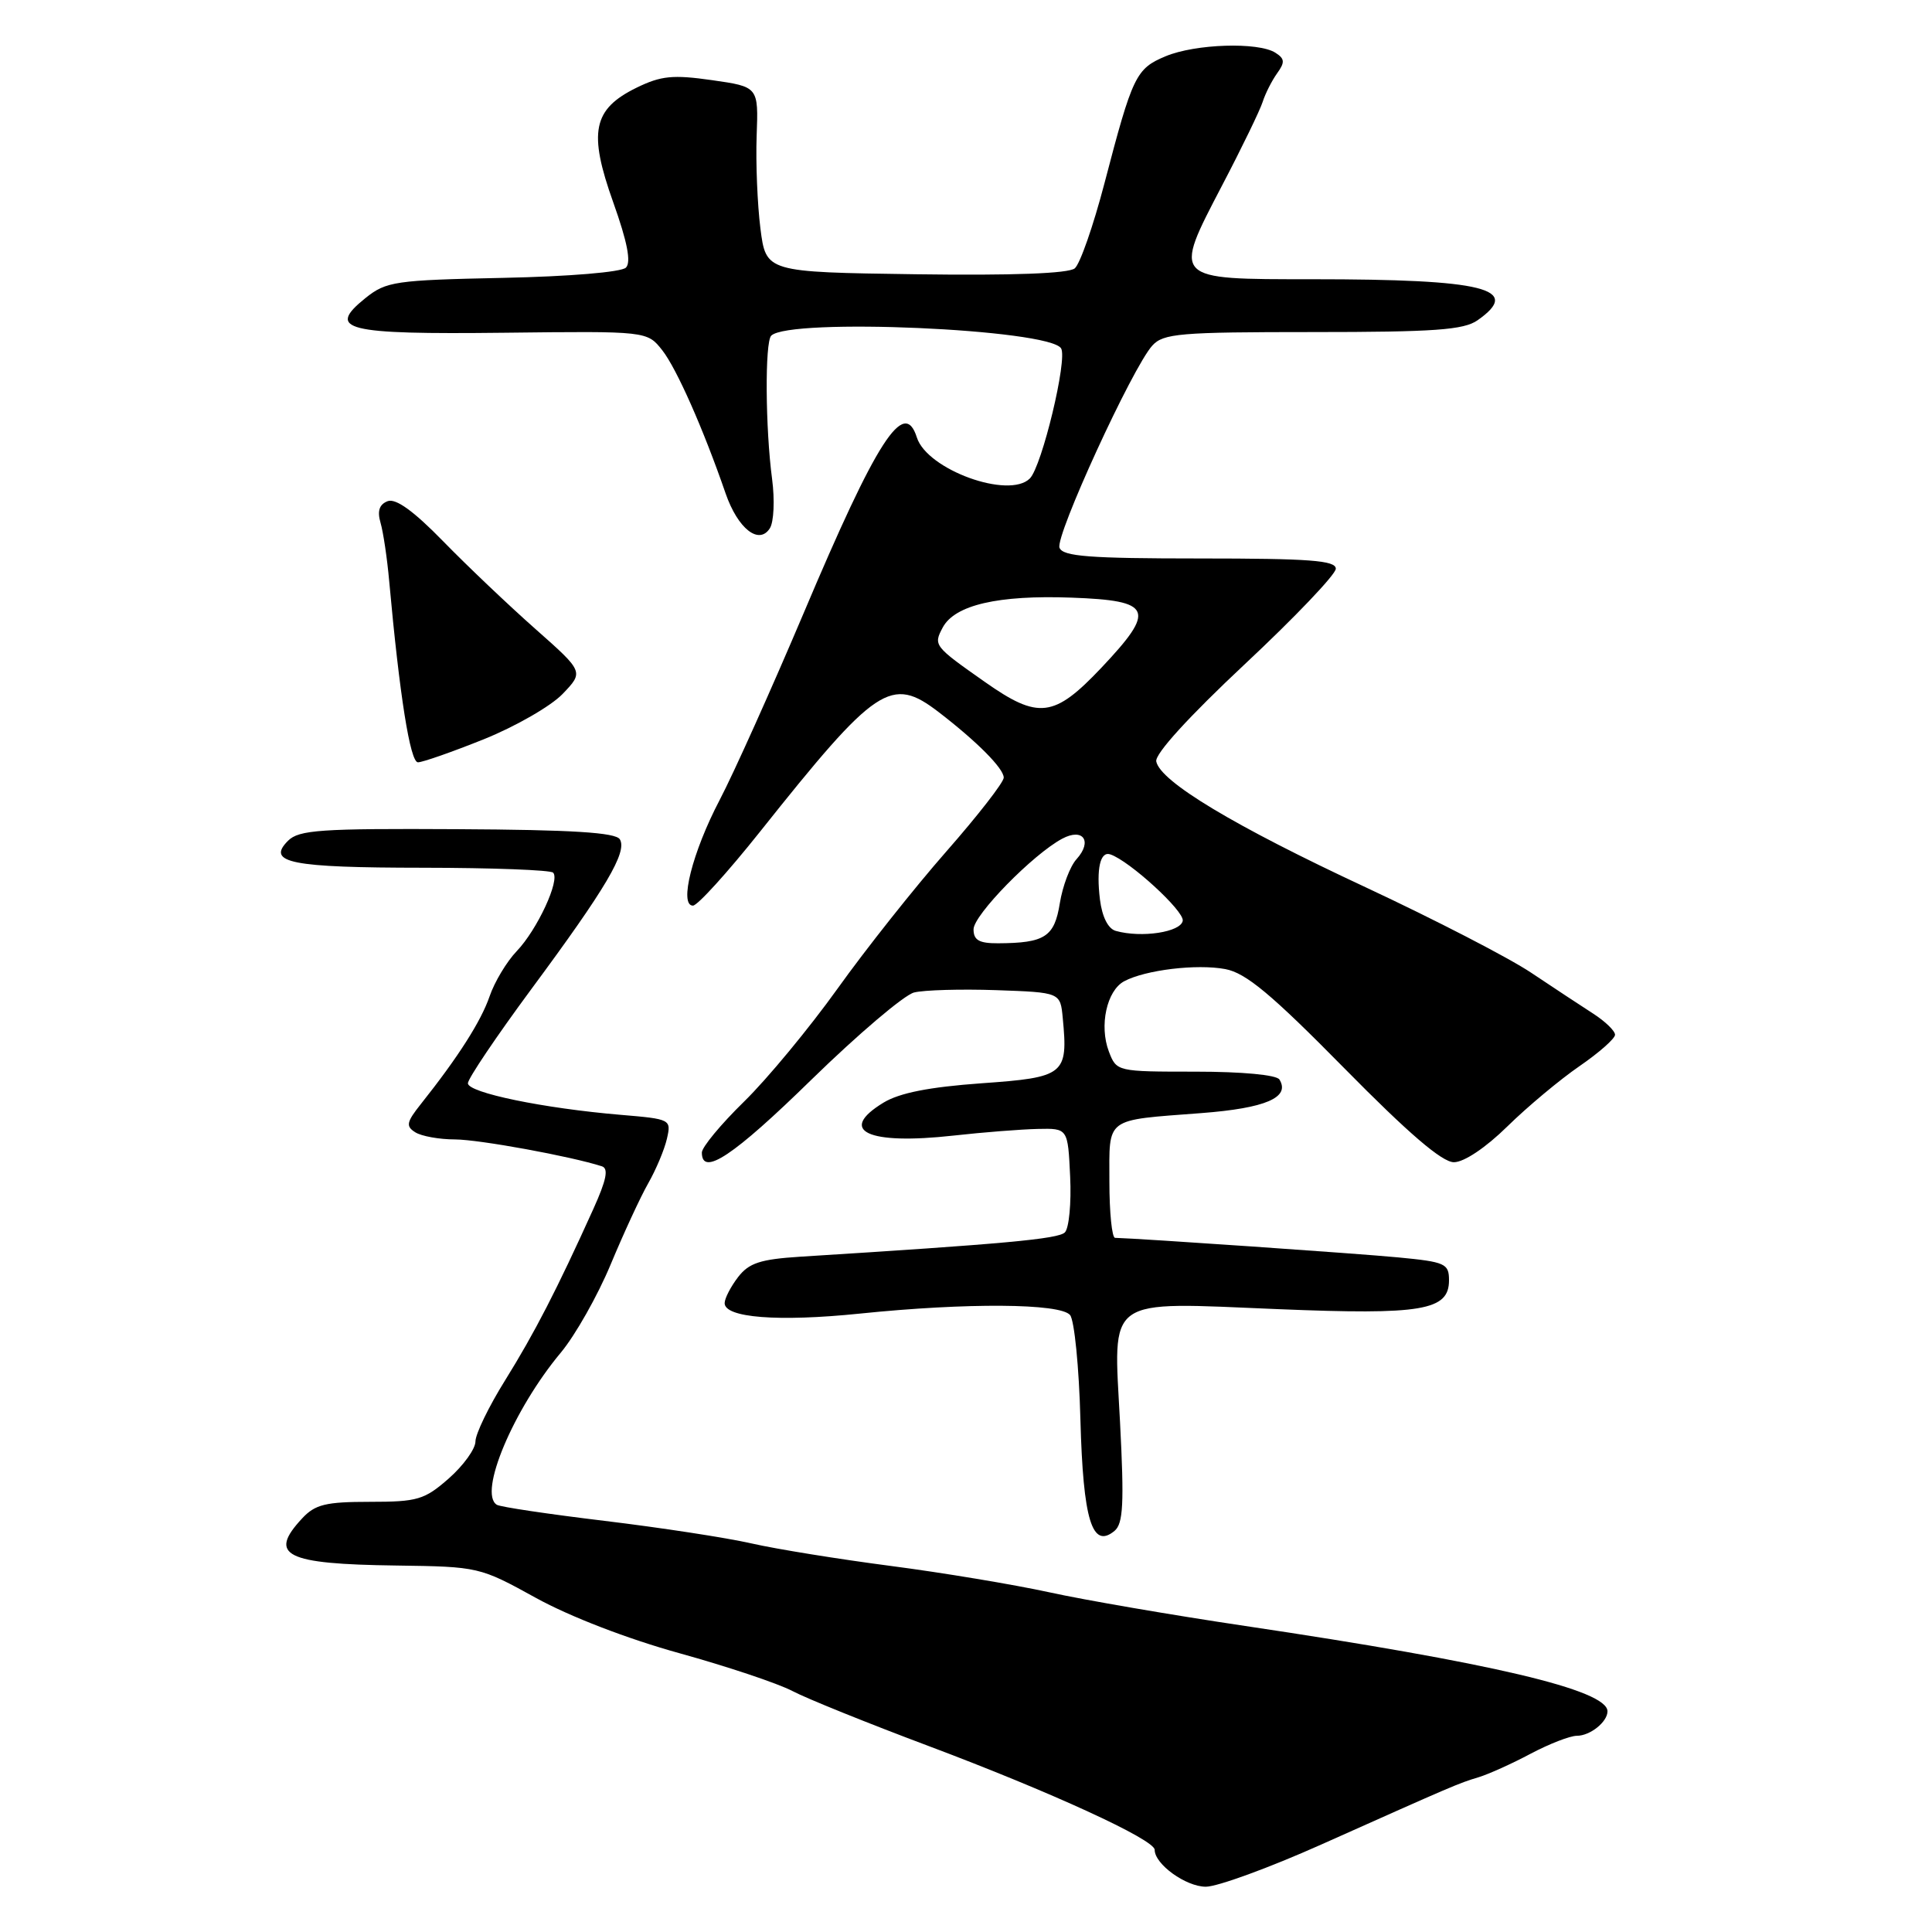 <?xml version="1.0" encoding="UTF-8" standalone="no"?>
<!DOCTYPE svg PUBLIC "-//W3C//DTD SVG 1.1//EN" "http://www.w3.org/Graphics/SVG/1.1/DTD/svg11.dtd" >
<svg xmlns="http://www.w3.org/2000/svg" xmlns:xlink="http://www.w3.org/1999/xlink" version="1.1" viewBox="0 0 256 256">
 <g >
 <path fill="currentColor"
d=" M 175.03 244.43 C 192.80 236.49 193.24 236.30 195.93 235.49 C 197.27 235.08 200.38 233.68 202.83 232.37 C 205.29 231.07 208.04 230.00 208.95 230.00 C 210.70 230.00 213.00 228.16 213.00 226.76 C 213.00 223.93 197.58 220.30 165.00 215.45 C 155.38 214.02 143.68 212.01 139.00 210.98 C 134.32 209.96 124.90 208.39 118.07 207.50 C 111.23 206.61 102.90 205.27 99.57 204.51 C 96.23 203.75 87.46 202.41 80.08 201.52 C 72.70 200.63 66.29 199.68 65.83 199.39 C 63.35 197.86 68.03 186.75 74.31 179.23 C 76.22 176.94 79.19 171.69 80.91 167.56 C 82.63 163.43 84.87 158.58 85.90 156.78 C 86.93 154.97 88.04 152.33 88.37 150.89 C 88.96 148.32 88.88 148.28 82.23 147.72 C 72.02 146.86 62.00 144.79 62.00 143.54 C 62.00 142.93 65.77 137.34 70.37 131.11 C 80.31 117.68 83.15 112.87 82.13 111.21 C 81.57 110.31 75.82 109.95 60.59 109.87 C 42.47 109.77 39.61 109.96 38.16 111.41 C 35.26 114.32 38.52 114.97 56.08 114.98 C 65.20 114.99 72.95 115.28 73.29 115.63 C 74.25 116.59 71.19 123.19 68.47 126.03 C 67.14 127.42 65.52 130.12 64.87 132.03 C 63.74 135.32 60.70 140.09 55.76 146.30 C 53.86 148.69 53.75 149.23 55.02 150.03 C 55.83 150.55 58.21 150.98 60.30 150.98 C 63.53 151.00 75.62 153.21 79.75 154.54 C 80.67 154.83 80.36 156.35 78.61 160.22 C 73.79 170.89 70.82 176.64 66.96 182.85 C 64.78 186.34 63.00 190.01 63.00 191.00 C 63.00 191.98 61.41 194.19 59.47 195.90 C 56.24 198.73 55.33 199.00 49.00 199.00 C 43.17 199.00 41.76 199.34 40.04 201.19 C 35.47 206.09 37.79 207.25 52.50 207.44 C 63.42 207.59 63.56 207.62 71.03 211.74 C 75.51 214.21 83.19 217.17 90.03 219.06 C 96.34 220.81 103.08 223.06 105.00 224.07 C 106.92 225.08 115.03 228.35 123.00 231.34 C 139.14 237.40 153.00 243.75 153.00 245.11 C 153.00 247.02 157.14 250.00 159.78 250.00 C 161.31 250.00 168.18 247.49 175.03 244.43 Z  M 148.41 188.45 C 147.53 171.58 146.21 172.52 169.40 173.47 C 188.43 174.25 192.00 173.65 192.00 169.65 C 192.00 167.43 191.52 167.21 185.25 166.61 C 179.94 166.10 151.26 164.12 147.75 164.02 C 147.34 164.01 147.00 160.66 147.00 156.57 C 147.00 147.94 146.27 148.48 159.20 147.49 C 167.70 146.84 171.00 145.42 169.53 143.04 C 169.15 142.43 164.61 142.00 158.42 142.00 C 147.99 142.00 147.95 141.99 146.93 139.33 C 145.63 135.91 146.65 131.26 148.96 130.02 C 151.77 128.52 158.57 127.70 162.36 128.41 C 165.08 128.92 168.45 131.72 178.11 141.53 C 186.63 150.18 191.08 154.00 192.65 154.00 C 193.99 154.00 196.86 152.08 199.74 149.25 C 202.40 146.64 206.70 143.05 209.29 141.27 C 211.88 139.49 214.00 137.62 214.00 137.11 C 214.00 136.60 212.72 135.36 211.15 134.34 C 209.58 133.33 205.86 130.88 202.90 128.90 C 199.93 126.91 190.07 121.83 181.00 117.59 C 163.53 109.45 153.72 103.55 153.21 100.89 C 153.02 99.90 157.54 94.94 164.95 88.00 C 171.58 81.80 177.00 76.11 177.00 75.36 C 177.00 74.26 173.53 74.00 158.97 74.00 C 144.33 74.00 140.83 73.73 140.39 72.58 C 139.80 71.04 150.04 48.72 152.68 45.80 C 154.14 44.18 156.30 44.00 173.93 44.00 C 190.07 44.00 193.95 43.72 195.78 42.44 C 201.76 38.25 196.73 37.00 173.91 37.00 C 155.24 37.00 155.38 37.14 161.94 24.56 C 164.55 19.58 166.96 14.60 167.31 13.50 C 167.66 12.40 168.52 10.70 169.22 9.72 C 170.28 8.25 170.24 7.78 169.00 6.99 C 166.74 5.54 158.39 5.81 154.46 7.45 C 150.51 9.10 150.08 10.00 146.34 24.31 C 144.87 29.92 143.11 34.98 142.41 35.56 C 141.59 36.24 134.19 36.52 121.32 36.34 C 101.50 36.06 101.50 36.06 100.76 30.28 C 100.36 27.10 100.13 21.58 100.26 18.00 C 100.50 11.50 100.50 11.50 94.34 10.62 C 89.16 9.88 87.58 10.04 84.35 11.62 C 78.55 14.46 77.93 17.50 81.26 26.82 C 83.13 32.06 83.65 34.75 82.94 35.46 C 82.35 36.06 75.41 36.64 66.63 36.82 C 52.33 37.12 51.18 37.29 48.43 39.49 C 43.19 43.71 45.67 44.33 66.83 44.09 C 85.75 43.87 85.75 43.87 87.76 46.42 C 89.65 48.83 93.19 56.81 96.15 65.39 C 97.77 70.06 100.57 72.26 102.01 70.00 C 102.54 69.17 102.67 66.25 102.31 63.50 C 101.41 56.75 101.34 45.33 102.19 44.48 C 104.57 42.09 139.02 43.60 140.60 46.16 C 141.48 47.58 138.06 61.79 136.46 63.40 C 133.69 66.17 122.85 62.24 121.49 57.97 C 119.81 52.66 116.20 58.25 106.48 81.26 C 102.23 91.29 97.23 102.43 95.36 106.00 C 91.74 112.91 89.95 120.00 91.82 120.00 C 92.42 120.00 96.40 115.61 100.67 110.25 C 116.16 90.78 118.07 89.51 124.41 94.38 C 129.48 98.28 133.00 101.83 133.00 103.04 C 133.00 103.66 129.57 108.07 125.38 112.84 C 121.20 117.60 114.71 125.78 110.98 131.00 C 107.24 136.22 101.67 142.96 98.59 145.97 C 95.52 148.97 93.00 152.01 93.00 152.72 C 93.00 155.95 97.18 153.17 107.53 143.05 C 113.70 137.03 119.81 131.84 121.12 131.51 C 122.43 131.18 127.33 131.04 132.00 131.20 C 140.50 131.50 140.50 131.50 140.82 134.89 C 141.54 142.40 141.09 142.76 130.06 143.54 C 123.12 144.04 119.20 144.81 117.06 146.11 C 110.92 149.85 114.95 151.74 126.35 150.47 C 130.28 150.03 135.30 149.64 137.50 149.59 C 141.50 149.50 141.50 149.50 141.80 155.90 C 141.97 159.42 141.65 162.75 141.10 163.30 C 140.23 164.17 133.07 164.83 106.03 166.52 C 100.75 166.86 99.24 167.35 97.80 169.22 C 96.84 170.47 96.03 172.02 96.02 172.66 C 95.98 174.61 103.10 175.17 113.92 174.06 C 128.11 172.60 140.49 172.69 141.79 174.25 C 142.36 174.94 142.98 181.17 143.16 188.10 C 143.52 201.42 144.71 205.31 147.68 202.85 C 148.83 201.89 148.97 199.25 148.41 188.45 Z  M 64.12 97.95 C 68.31 96.26 73.01 93.56 74.55 91.95 C 77.36 89.02 77.36 89.02 70.93 83.33 C 67.39 80.20 61.90 74.98 58.72 71.72 C 54.80 67.70 52.44 66.00 51.36 66.41 C 50.26 66.84 49.97 67.71 50.42 69.26 C 50.78 70.49 51.30 73.97 51.57 77.00 C 52.95 92.21 54.35 101.00 55.38 101.01 C 56.00 101.01 59.93 99.63 64.12 97.95 Z  M 129.00 123.14 C 129.00 121.25 136.86 113.21 140.75 111.13 C 143.52 109.65 144.79 111.47 142.65 113.84 C 141.79 114.78 140.80 117.41 140.43 119.69 C 139.72 124.14 138.45 124.96 132.25 124.99 C 129.74 125.00 129.00 124.58 129.00 123.14 Z  M 147.85 123.35 C 146.83 123.07 146.04 121.50 145.75 119.20 C 145.25 115.10 145.79 112.76 147.12 113.21 C 149.66 114.06 156.92 120.71 156.72 122.00 C 156.48 123.51 151.26 124.31 147.85 123.35 Z  M 130.50 90.36 C 123.74 85.61 123.66 85.51 124.92 83.14 C 126.52 80.16 132.26 78.83 141.99 79.19 C 152.72 79.58 153.22 80.77 145.93 88.49 C 139.66 95.11 137.61 95.36 130.50 90.36 Z "/>
</g>
</svg>